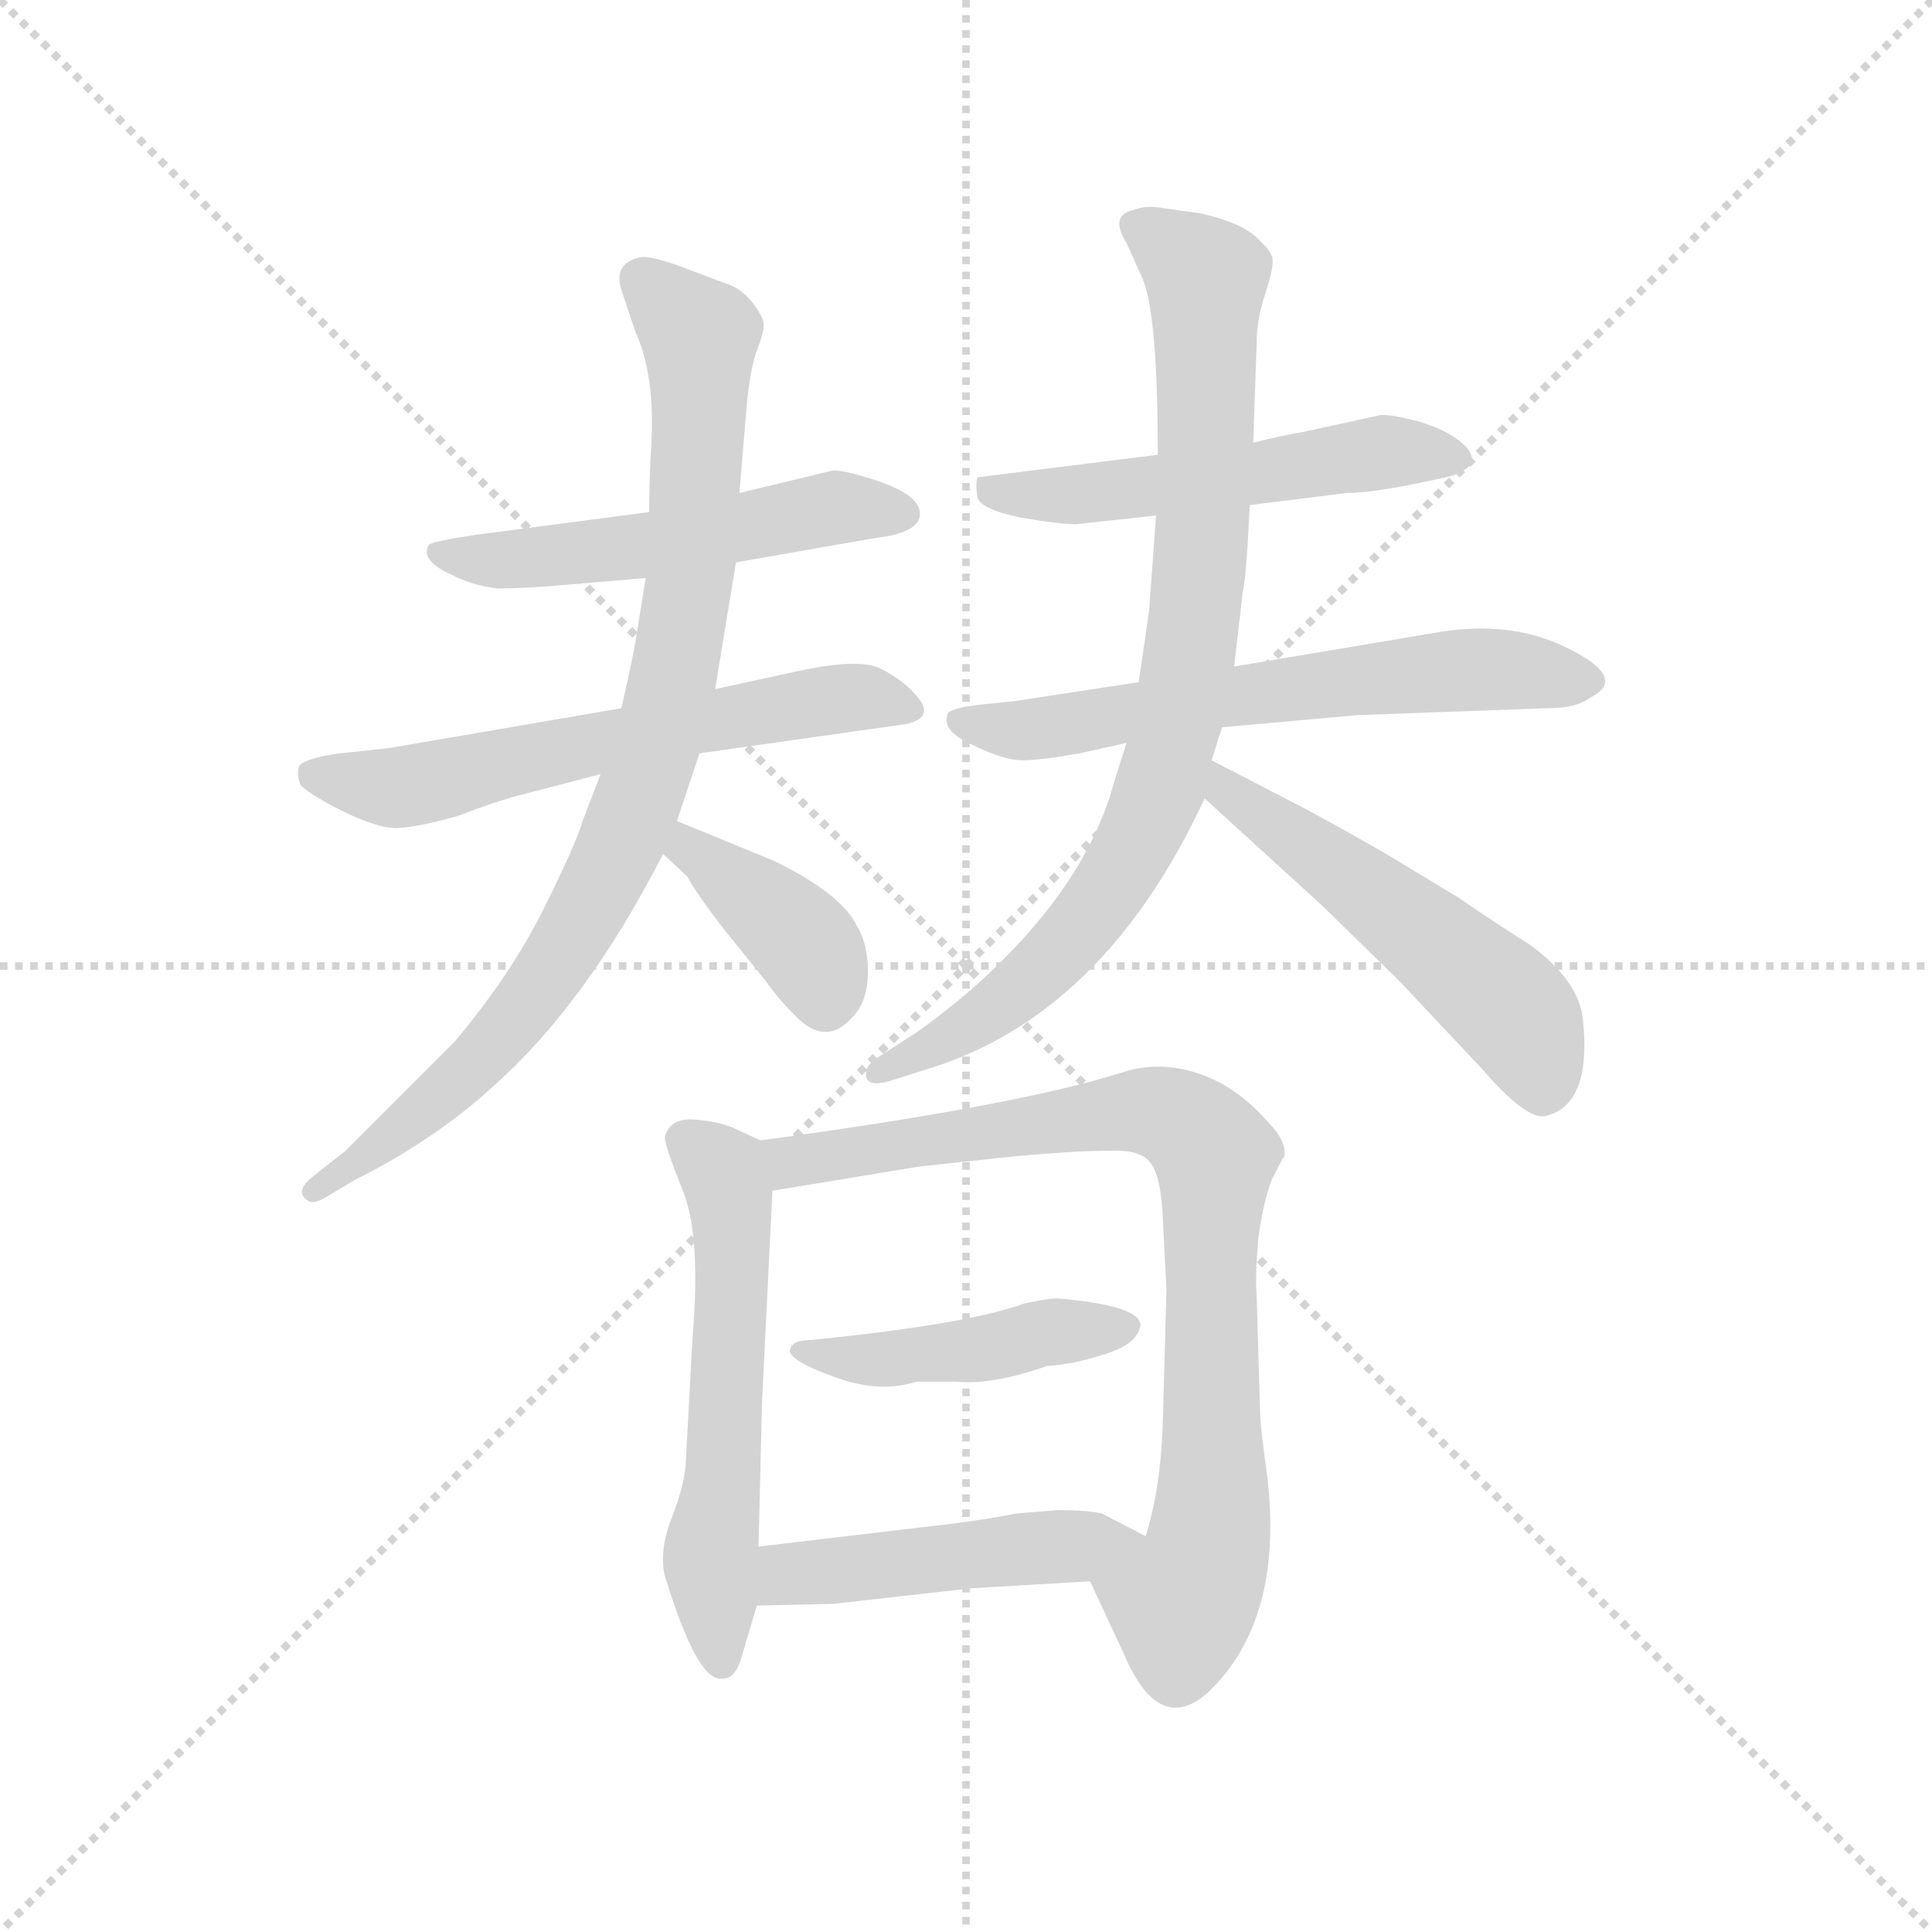 <svg version="1.1" viewBox="0 0 1024 1024" xmlns="http://www.w3.org/2000/svg">
  <g stroke="lightgray" stroke-dasharray="1,1" stroke-width="1" transform="scale(4, 4)">
    <line x1="0" y1="0" x2="256" y2="256"></line>
    <line x1="256" y1="0" x2="0" y2="256"></line>
    <line x1="128" y1="0" x2="128" y2="256"></line>
    <line x1="0" y1="128" x2="256" y2="128"></line>
  </g>
  <g transform="scale(0.92, -0.92) translate(60, -850)">
    <style type="text/css">
      
        @keyframes keyframes0 {
          from {
            stroke: blue;
            stroke-dashoffset: 527;
            stroke-width: 128;
          }
          63% {
            animation-timing-function: step-end;
            stroke: blue;
            stroke-dashoffset: 0;
            stroke-width: 128;
          }
          to {
            stroke: black;
            stroke-width: 1024;
          }
        }
        #make-me-a-hanzi-animation-0 {
          animation: keyframes0 0.679s both;
          animation-delay: 0s;
          animation-timing-function: linear;
        }
      
        @keyframes keyframes1 {
          from {
            stroke: blue;
            stroke-dashoffset: 607;
            stroke-width: 128;
          }
          66% {
            animation-timing-function: step-end;
            stroke: blue;
            stroke-dashoffset: 0;
            stroke-width: 128;
          }
          to {
            stroke: black;
            stroke-width: 1024;
          }
        }
        #make-me-a-hanzi-animation-1 {
          animation: keyframes1 0.744s both;
          animation-delay: 0.679s;
          animation-timing-function: linear;
        }
      
        @keyframes keyframes2 {
          from {
            stroke: blue;
            stroke-dashoffset: 870;
            stroke-width: 128;
          }
          74% {
            animation-timing-function: step-end;
            stroke: blue;
            stroke-dashoffset: 0;
            stroke-width: 128;
          }
          to {
            stroke: black;
            stroke-width: 1024;
          }
        }
        #make-me-a-hanzi-animation-2 {
          animation: keyframes2 0.958s both;
          animation-delay: 1.423s;
          animation-timing-function: linear;
        }
      
        @keyframes keyframes3 {
          from {
            stroke: blue;
            stroke-dashoffset: 384;
            stroke-width: 128;
          }
          56% {
            animation-timing-function: step-end;
            stroke: blue;
            stroke-dashoffset: 0;
            stroke-width: 128;
          }
          to {
            stroke: black;
            stroke-width: 1024;
          }
        }
        #make-me-a-hanzi-animation-3 {
          animation: keyframes3 0.562s both;
          animation-delay: 2.381s;
          animation-timing-function: linear;
        }
      
        @keyframes keyframes4 {
          from {
            stroke: blue;
            stroke-dashoffset: 527;
            stroke-width: 128;
          }
          63% {
            animation-timing-function: step-end;
            stroke: blue;
            stroke-dashoffset: 0;
            stroke-width: 128;
          }
          to {
            stroke: black;
            stroke-width: 1024;
          }
        }
        #make-me-a-hanzi-animation-4 {
          animation: keyframes4 0.679s both;
          animation-delay: 2.943s;
          animation-timing-function: linear;
        }
      
        @keyframes keyframes5 {
          from {
            stroke: blue;
            stroke-dashoffset: 623;
            stroke-width: 128;
          }
          67% {
            animation-timing-function: step-end;
            stroke: blue;
            stroke-dashoffset: 0;
            stroke-width: 128;
          }
          to {
            stroke: black;
            stroke-width: 1024;
          }
        }
        #make-me-a-hanzi-animation-5 {
          animation: keyframes5 0.757s both;
          animation-delay: 3.622s;
          animation-timing-function: linear;
        }
      
        @keyframes keyframes6 {
          from {
            stroke: blue;
            stroke-dashoffset: 839;
            stroke-width: 128;
          }
          73% {
            animation-timing-function: step-end;
            stroke: blue;
            stroke-dashoffset: 0;
            stroke-width: 128;
          }
          to {
            stroke: black;
            stroke-width: 1024;
          }
        }
        #make-me-a-hanzi-animation-6 {
          animation: keyframes6 0.933s both;
          animation-delay: 4.379s;
          animation-timing-function: linear;
        }
      
        @keyframes keyframes7 {
          from {
            stroke: blue;
            stroke-dashoffset: 524;
            stroke-width: 128;
          }
          63% {
            animation-timing-function: step-end;
            stroke: blue;
            stroke-dashoffset: 0;
            stroke-width: 128;
          }
          to {
            stroke: black;
            stroke-width: 1024;
          }
        }
        #make-me-a-hanzi-animation-7 {
          animation: keyframes7 0.676s both;
          animation-delay: 5.312s;
          animation-timing-function: linear;
        }
      
        @keyframes keyframes8 {
          from {
            stroke: blue;
            stroke-dashoffset: 567;
            stroke-width: 128;
          }
          65% {
            animation-timing-function: step-end;
            stroke: blue;
            stroke-dashoffset: 0;
            stroke-width: 128;
          }
          to {
            stroke: black;
            stroke-width: 1024;
          }
        }
        #make-me-a-hanzi-animation-8 {
          animation: keyframes8 0.711s both;
          animation-delay: 5.988s;
          animation-timing-function: linear;
        }
      
        @keyframes keyframes9 {
          from {
            stroke: blue;
            stroke-dashoffset: 822;
            stroke-width: 128;
          }
          73% {
            animation-timing-function: step-end;
            stroke: blue;
            stroke-dashoffset: 0;
            stroke-width: 128;
          }
          to {
            stroke: black;
            stroke-width: 1024;
          }
        }
        #make-me-a-hanzi-animation-9 {
          animation: keyframes9 0.919s both;
          animation-delay: 6.7s;
          animation-timing-function: linear;
        }
      
        @keyframes keyframes10 {
          from {
            stroke: blue;
            stroke-dashoffset: 444;
            stroke-width: 128;
          }
          59% {
            animation-timing-function: step-end;
            stroke: blue;
            stroke-dashoffset: 0;
            stroke-width: 128;
          }
          to {
            stroke: black;
            stroke-width: 1024;
          }
        }
        #make-me-a-hanzi-animation-10 {
          animation: keyframes10 0.611s both;
          animation-delay: 7.619s;
          animation-timing-function: linear;
        }
      
        @keyframes keyframes11 {
          from {
            stroke: blue;
            stroke-dashoffset: 472;
            stroke-width: 128;
          }
          61% {
            animation-timing-function: step-end;
            stroke: blue;
            stroke-dashoffset: 0;
            stroke-width: 128;
          }
          to {
            stroke: black;
            stroke-width: 1024;
          }
        }
        #make-me-a-hanzi-animation-11 {
          animation: keyframes11 0.634s both;
          animation-delay: 8.23s;
          animation-timing-function: linear;
        }
      
    </style>
    
      <path d="M 420 579 L 366 566 L 314 555 L 215 542 Q 188 538 187 536 Q 182 527 200 519 Q 211 513 226 511 Q 243 511 265 513 L 312 517 L 364 526 L 444 540 Q 470 543 470 554 Q 470 566 439 575 Q 426 579 420 579 Z" fill="lightgray"></path>
    
      <path d="M 298 442 L 164 419 L 136 416 Q 114 413 112 408 Q 111 403 113 398 Q 115 395 129 387 Q 157 372 170 373 Q 183 374 204 380 Q 222 387 236 391 L 286 404 L 343 416 L 463 433 Q 478 437 469 448 Q 461 458 447 465 Q 434 471 398 463 L 352 453 L 298 442 Z" fill="lightgray"></path>
    
      <path d="M 366 566 L 370 614 Q 372 637 376 648 Q 380 658 380 663 Q 380 667 374 675 Q 368 683 360 686 L 336 695 Q 318 702 310 702 Q 293 699 298 683 L 306 659 Q 318 633 315 590 Q 314 571 314 555 L 312 517 L 306 480 Q 305 473 298 442 L 286 404 L 276 378 Q 272 364 253 326 Q 234 288 202 250 L 139 187 L 120 172 Q 109 163 118 158 Q 121 156 129 161 L 144 170 Q 190 193 224 224 Q 278 272 322 358 L 330 377 L 343 416 L 352 453 L 364 526 L 366 566 Z" fill="lightgray"></path>
    
      <path d="M 322 358 L 336 345 Q 340 337 356 316 L 381 285 Q 388 275 398 265 Q 416 246 432 265 Q 440 274 440 290 Q 440 306 434 316 Q 425 335 386 354 L 330 377 C 302 388 300 378 322 358 Z" fill="lightgray"></path>
    
      <path d="M 660 559 L 716 566 Q 734 566 777 576 Q 796 583 782 595 Q 774 602 758 607 Q 743 611 736 611 L 690 601 Q 678 599 662 595 L 607 588 L 503 575 Q 502 571 503 564 Q 504 557 527 552 Q 550 548 560 548 L 606 553 L 660 559 Z" fill="lightgray"></path>
    
      <path d="M 722 438 L 832 442 Q 848 442 856 448 Q 880 460 838 479 Q 808 492 770 486 L 651 466 L 596 457 L 524 446 L 504 444 Q 488 442 486 439 Q 482 429 500 421 Q 518 412 529 412 Q 540 412 562 416 L 589 422 L 644 431 L 722 438 Z" fill="lightgray"></path>
    
      <path d="M 651 466 L 656 509 Q 658 517 660 559 L 662 595 L 664 653 Q 664 666 669 681 Q 674 696 673 701 Q 673 705 663 714 Q 654 722 632 727 L 611 730 Q 600 732 593 729 Q 579 726 589 710 L 598 690 Q 607 670 607 588 L 606 553 L 602 498 L 596 457 L 589 422 L 582 400 Q 565 336 495 276 Q 473 258 463 252 L 446 241 Q 438 236 439 230 Q 440 223 455 228 L 474 234 Q 576 265 634 390 L 638 412 L 644 431 L 651 466 Z" fill="lightgray"></path>
    
      <path d="M 634 390 L 702 328 L 746 285 L 794 234 Q 819 205 830 207 Q 857 213 852 262 Q 850 285 821 306 Q 808 314 780 333 L 742 356 Q 718 370 694 383 L 638 412 C 611 426 612 410 634 390 Z" fill="lightgray"></path>
    
      <path d="M 368 -102 L 376 -75 L 377 -41 L 379 42 L 385 164 C 386 189 386 189 378 193 L 363 200 Q 354 204 340 205 Q 326 206 323 195 Q 323 190 333 165 Q 344 139 339 80 L 335 6 Q 334 -7 326 -27 Q 319 -47 324 -61 Q 342 -119 356 -117 Q 364 -118 368 -102 Z" fill="lightgray"></path>
    
      <path d="M 568 -61 L 588 -104 Q 608 -150 636 -125 Q 680 -83 670 0 Q 666 29 666 35 L 664 103 Q 663 115 665 137 Q 668 159 673 171 Q 679 183 680 184 Q 681 193 671 203 Q 652 225 629 232 Q 607 239 586 232 Q 526 213 378 193 C 348 189 355 159 385 164 L 470 178 L 526 184 Q 560 187 578 187 Q 596 188 602 181 Q 609 174 610 146 L 612 107 L 610 34 Q 609 -7 600 -35 C 592 -64 555 -34 568 -61 Z" fill="lightgray"></path>
    
      <path d="M 549 102 Q 544 102 530 99 Q 497 87 407 78 Q 396 78 395 72 Q 395 66 420 57 Q 446 47 468 54 L 491 54 Q 512 52 543 63 Q 559 64 577 70 Q 596 76 597 87 Q 596 98 549 102 Z" fill="lightgray"></path>
    
      <path d="M 376 -75 L 420 -74 L 500 -65 L 568 -61 C 598 -59 627 -49 600 -35 L 575 -22 Q 567 -20 549 -20 L 525 -22 Q 506 -26 470 -30 L 377 -41 C 347 -45 346 -76 376 -75 Z" fill="lightgray"></path>
    
    
      <clipPath id="make-me-a-hanzi-clip-0">
        <path d="M 420 579 L 366 566 L 314 555 L 215 542 Q 188 538 187 536 Q 182 527 200 519 Q 211 513 226 511 Q 243 511 265 513 L 312 517 L 364 526 L 444 540 Q 470 543 470 554 Q 470 566 439 575 Q 426 579 420 579 Z"></path>
      </clipPath>
      <path clip-path="url(#make-me-a-hanzi-clip-0)" d="M 192 532 L 257 529 L 418 557 L 460 554" fill="none" id="make-me-a-hanzi-animation-0" stroke-dasharray="399 798" stroke-linecap="round"></path>
    
      <clipPath id="make-me-a-hanzi-clip-1">
        <path d="M 298 442 L 164 419 L 136 416 Q 114 413 112 408 Q 111 403 113 398 Q 115 395 129 387 Q 157 372 170 373 Q 183 374 204 380 Q 222 387 236 391 L 286 404 L 343 416 L 463 433 Q 478 437 469 448 Q 461 458 447 465 Q 434 471 398 463 L 352 453 L 298 442 Z"></path>
      </clipPath>
      <path clip-path="url(#make-me-a-hanzi-clip-1)" d="M 120 404 L 167 396 L 408 445 L 445 448 L 464 441" fill="none" id="make-me-a-hanzi-animation-1" stroke-dasharray="479 958" stroke-linecap="round"></path>
    
      <clipPath id="make-me-a-hanzi-clip-2">
        <path d="M 366 566 L 370 614 Q 372 637 376 648 Q 380 658 380 663 Q 380 667 374 675 Q 368 683 360 686 L 336 695 Q 318 702 310 702 Q 293 699 298 683 L 306 659 Q 318 633 315 590 Q 314 571 314 555 L 312 517 L 306 480 Q 305 473 298 442 L 286 404 L 276 378 Q 272 364 253 326 Q 234 288 202 250 L 139 187 L 120 172 Q 109 163 118 158 Q 121 156 129 161 L 144 170 Q 190 193 224 224 Q 278 272 322 358 L 330 377 L 343 416 L 352 453 L 364 526 L 366 566 Z"></path>
      </clipPath>
      <path clip-path="url(#make-me-a-hanzi-clip-2)" d="M 310 689 L 343 657 L 343 610 L 334 493 L 305 382 L 275 319 L 226 250 L 179 206 L 122 165" fill="none" id="make-me-a-hanzi-animation-2" stroke-dasharray="742 1484" stroke-linecap="round"></path>
    
      <clipPath id="make-me-a-hanzi-clip-3">
        <path d="M 322 358 L 336 345 Q 340 337 356 316 L 381 285 Q 388 275 398 265 Q 416 246 432 265 Q 440 274 440 290 Q 440 306 434 316 Q 425 335 386 354 L 330 377 C 302 388 300 378 322 358 Z"></path>
      </clipPath>
      <path clip-path="url(#make-me-a-hanzi-clip-3)" d="M 335 369 L 337 361 L 406 304 L 415 275" fill="none" id="make-me-a-hanzi-animation-3" stroke-dasharray="256 512" stroke-linecap="round"></path>
    
      <clipPath id="make-me-a-hanzi-clip-4">
        <path d="M 660 559 L 716 566 Q 734 566 777 576 Q 796 583 782 595 Q 774 602 758 607 Q 743 611 736 611 L 690 601 Q 678 599 662 595 L 607 588 L 503 575 Q 502 571 503 564 Q 504 557 527 552 Q 550 548 560 548 L 606 553 L 660 559 Z"></path>
      </clipPath>
      <path clip-path="url(#make-me-a-hanzi-clip-4)" d="M 511 570 L 521 564 L 566 565 L 738 590 L 778 586" fill="none" id="make-me-a-hanzi-animation-4" stroke-dasharray="399 798" stroke-linecap="round"></path>
    
      <clipPath id="make-me-a-hanzi-clip-5">
        <path d="M 722 438 L 832 442 Q 848 442 856 448 Q 880 460 838 479 Q 808 492 770 486 L 651 466 L 596 457 L 524 446 L 504 444 Q 488 442 486 439 Q 482 429 500 421 Q 518 412 529 412 Q 540 412 562 416 L 589 422 L 644 431 L 722 438 Z"></path>
      </clipPath>
      <path clip-path="url(#make-me-a-hanzi-clip-5)" d="M 491 435 L 541 430 L 780 464 L 855 458" fill="none" id="make-me-a-hanzi-animation-5" stroke-dasharray="495 990" stroke-linecap="round"></path>
    
      <clipPath id="make-me-a-hanzi-clip-6">
        <path d="M 651 466 L 656 509 Q 658 517 660 559 L 662 595 L 664 653 Q 664 666 669 681 Q 674 696 673 701 Q 673 705 663 714 Q 654 722 632 727 L 611 730 Q 600 732 593 729 Q 579 726 589 710 L 598 690 Q 607 670 607 588 L 606 553 L 602 498 L 596 457 L 589 422 L 582 400 Q 565 336 495 276 Q 473 258 463 252 L 446 241 Q 438 236 439 230 Q 440 223 455 228 L 474 234 Q 576 265 634 390 L 638 412 L 644 431 L 651 466 Z"></path>
      </clipPath>
      <path clip-path="url(#make-me-a-hanzi-clip-6)" d="M 595 719 L 635 690 L 634 551 L 609 398 L 583 345 L 546 297 L 490 253 L 446 233" fill="none" id="make-me-a-hanzi-animation-6" stroke-dasharray="711 1422" stroke-linecap="round"></path>
    
      <clipPath id="make-me-a-hanzi-clip-7">
        <path d="M 634 390 L 702 328 L 746 285 L 794 234 Q 819 205 830 207 Q 857 213 852 262 Q 850 285 821 306 Q 808 314 780 333 L 742 356 Q 718 370 694 383 L 638 412 C 611 426 612 410 634 390 Z"></path>
      </clipPath>
      <path clip-path="url(#make-me-a-hanzi-clip-7)" d="M 643 405 L 647 393 L 713 348 L 812 267 L 829 223" fill="none" id="make-me-a-hanzi-animation-7" stroke-dasharray="396 792" stroke-linecap="round"></path>
    
      <clipPath id="make-me-a-hanzi-clip-8">
        <path d="M 368 -102 L 376 -75 L 377 -41 L 379 42 L 385 164 C 386 189 386 189 378 193 L 363 200 Q 354 204 340 205 Q 326 206 323 195 Q 323 190 333 165 Q 344 139 339 80 L 335 6 Q 334 -7 326 -27 Q 319 -47 324 -61 Q 342 -119 356 -117 Q 364 -118 368 -102 Z"></path>
      </clipPath>
      <path clip-path="url(#make-me-a-hanzi-clip-8)" d="M 335 193 L 356 175 L 361 154 L 358 22 L 349 -51 L 356 -107" fill="none" id="make-me-a-hanzi-animation-8" stroke-dasharray="439 878" stroke-linecap="round"></path>
    
      <clipPath id="make-me-a-hanzi-clip-9">
        <path d="M 568 -61 L 588 -104 Q 608 -150 636 -125 Q 680 -83 670 0 Q 666 29 666 35 L 664 103 Q 663 115 665 137 Q 668 159 673 171 Q 679 183 680 184 Q 681 193 671 203 Q 652 225 629 232 Q 607 239 586 232 Q 526 213 378 193 C 348 189 355 159 385 164 L 470 178 L 526 184 Q 560 187 578 187 Q 596 188 602 181 Q 609 174 610 146 L 612 107 L 610 34 Q 609 -7 600 -35 C 592 -64 555 -34 568 -61 Z"></path>
      </clipPath>
      <path clip-path="url(#make-me-a-hanzi-clip-9)" d="M 389 188 L 404 181 L 598 210 L 624 202 L 635 191 L 640 184 L 636 -40 L 621 -73 L 580 -64" fill="none" id="make-me-a-hanzi-animation-9" stroke-dasharray="694 1388" stroke-linecap="round"></path>
    
      <clipPath id="make-me-a-hanzi-clip-10">
        <path d="M 549 102 Q 544 102 530 99 Q 497 87 407 78 Q 396 78 395 72 Q 395 66 420 57 Q 446 47 468 54 L 491 54 Q 512 52 543 63 Q 559 64 577 70 Q 596 76 597 87 Q 596 98 549 102 Z"></path>
      </clipPath>
      <path clip-path="url(#make-me-a-hanzi-clip-10)" d="M 402 72 L 450 67 L 589 85" fill="none" id="make-me-a-hanzi-animation-10" stroke-dasharray="316 632" stroke-linecap="round"></path>
    
      <clipPath id="make-me-a-hanzi-clip-11">
        <path d="M 376 -75 L 420 -74 L 500 -65 L 568 -61 C 598 -59 627 -49 600 -35 L 575 -22 Q 567 -20 549 -20 L 525 -22 Q 506 -26 470 -30 L 377 -41 C 347 -45 346 -76 376 -75 Z"></path>
      </clipPath>
      <path clip-path="url(#make-me-a-hanzi-clip-11)" d="M 383 -70 L 392 -58 L 402 -56 L 592 -36" fill="none" id="make-me-a-hanzi-animation-11" stroke-dasharray="344 688" stroke-linecap="round"></path>
    
  </g>
</svg>